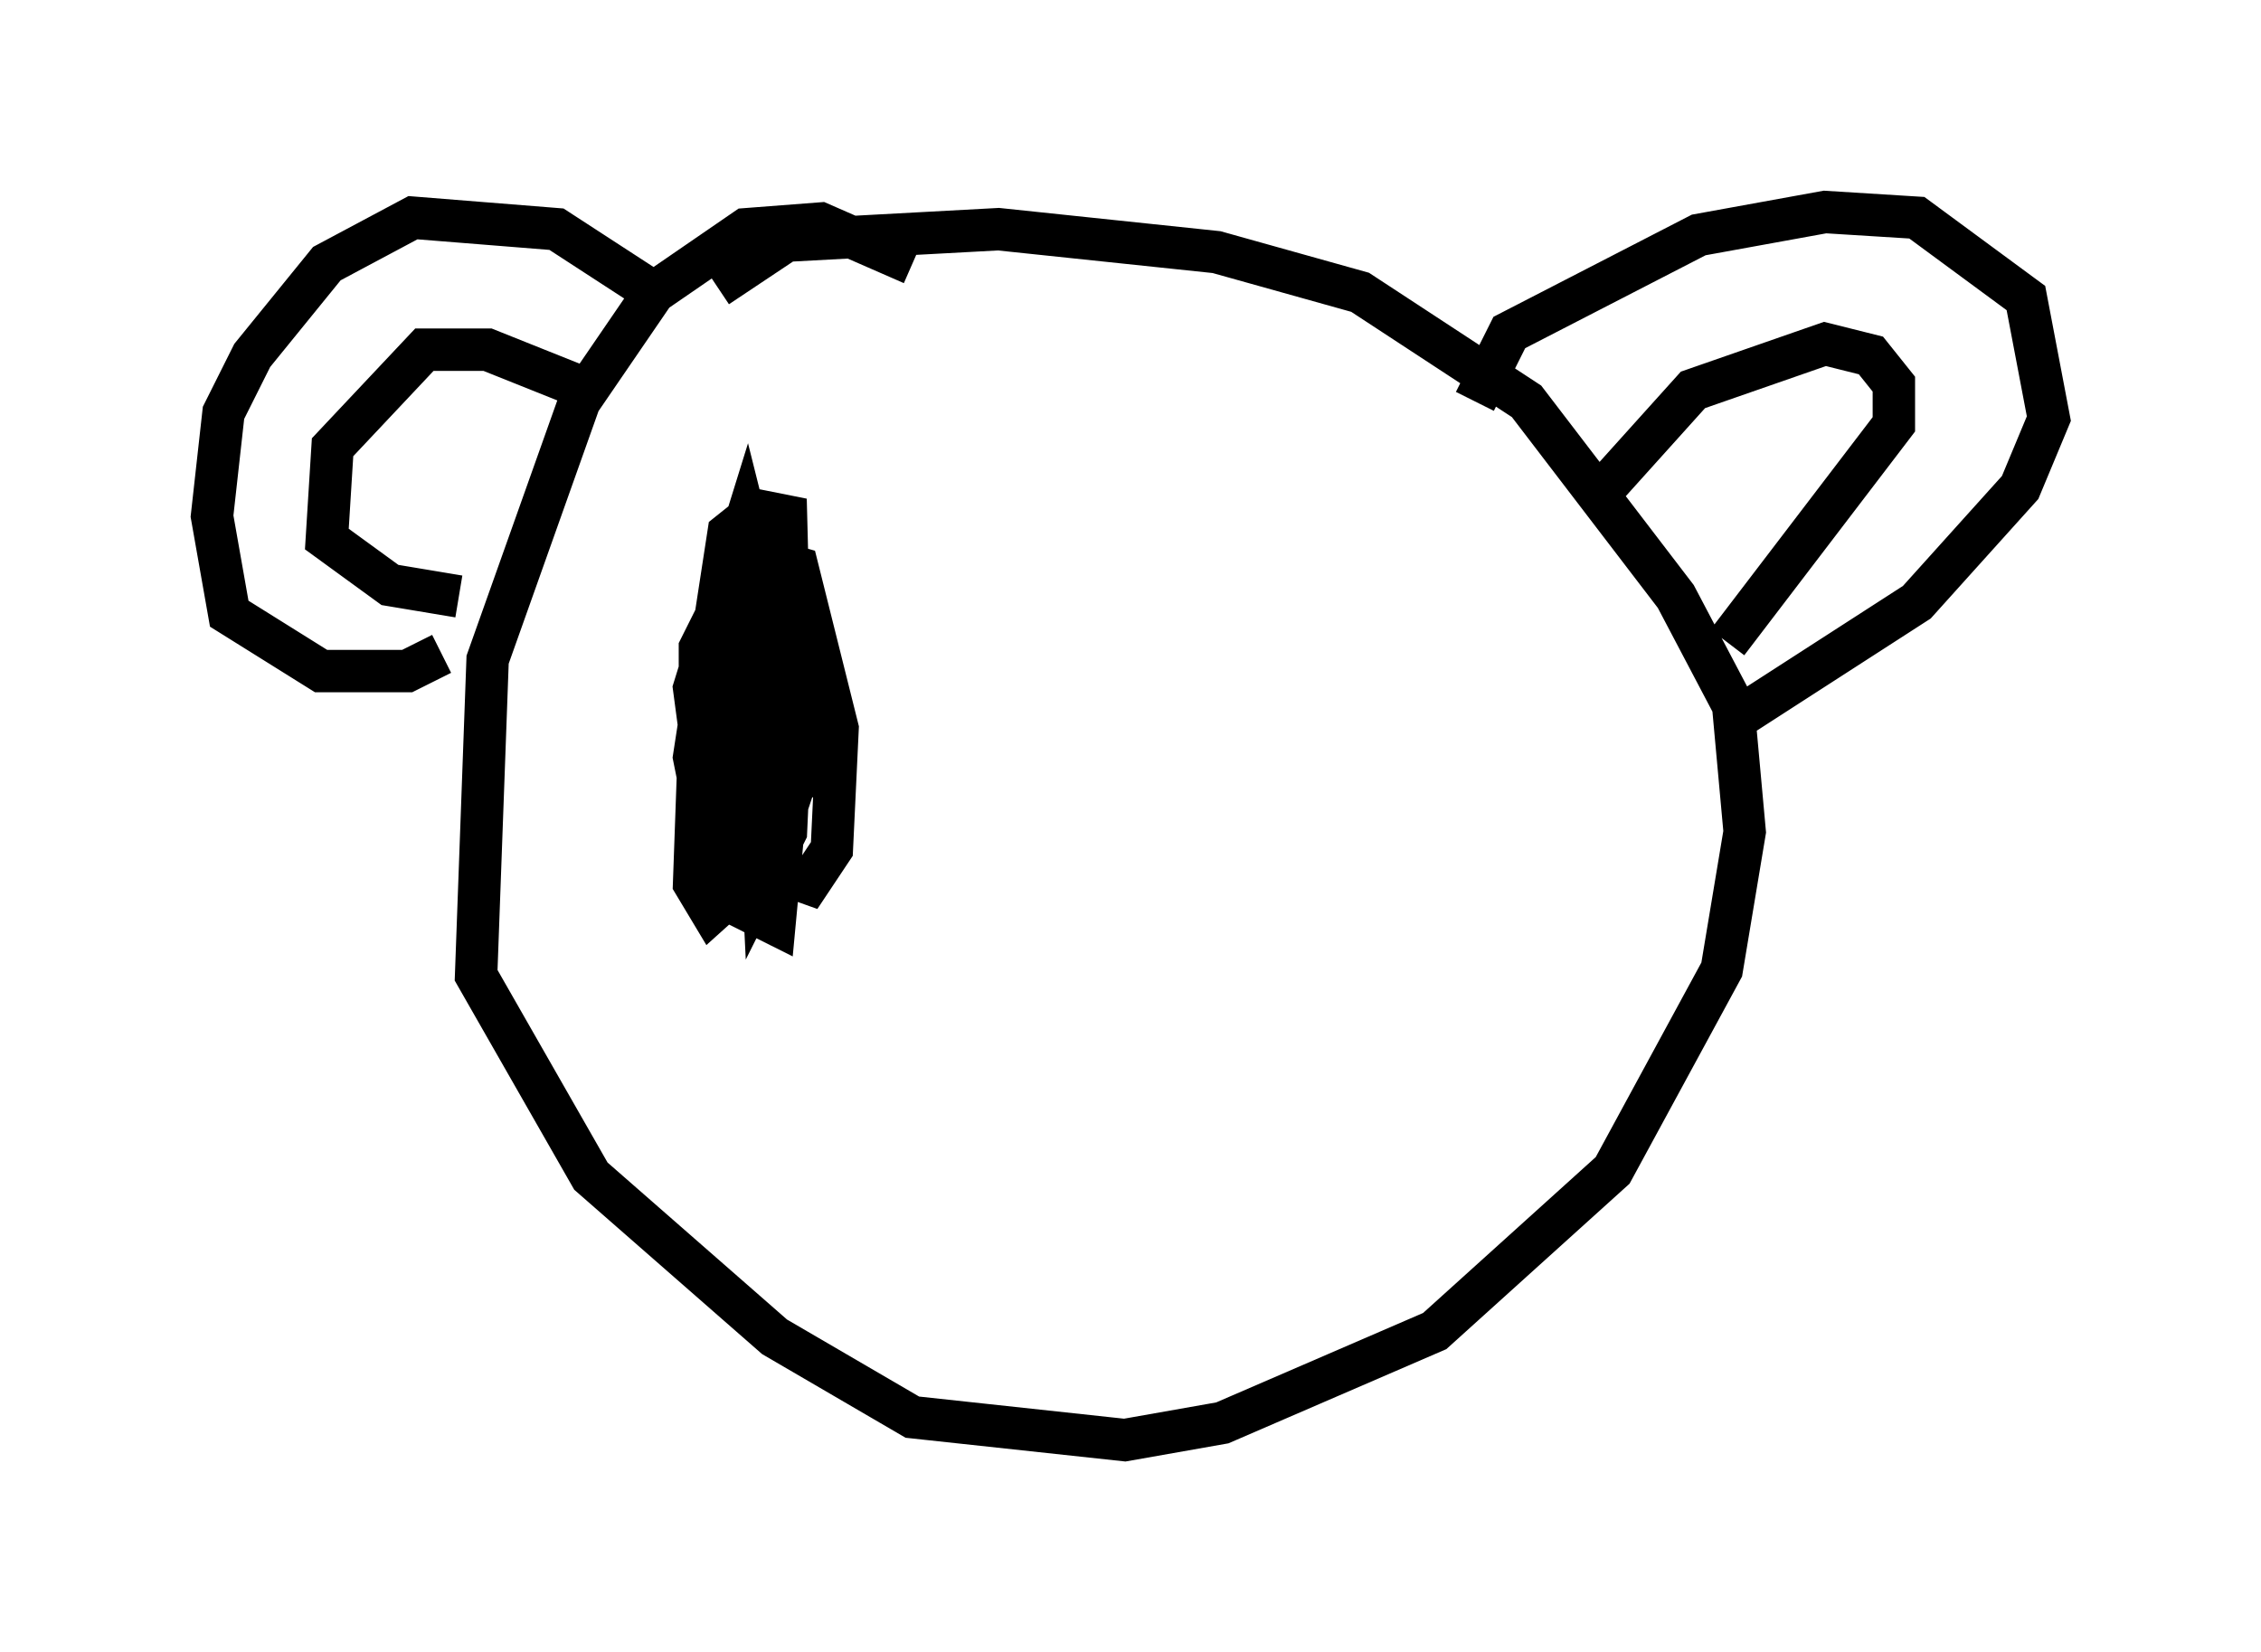 <?xml version="1.0" encoding="utf-8" ?>
<svg baseProfile="full" height="38.958" version="1.1" width="53.301" xmlns="http://www.w3.org/2000/svg" xmlns:ev="http://www.w3.org/2001/xml-events" xmlns:xlink="http://www.w3.org/1999/xlink"><defs /><rect fill="white" height="38.958" width="53.301" x="0" y="0" /><path d="M28.139, 24.35 m0.0, 0.0 m-6.631, -18.132 l-2.165, -0.947 -1.759, 0.135 l-2.165, 1.488 -1.759, 2.571 l-2.165, 6.089 -0.271, 7.442 l2.706, 4.736 4.33, 3.789 l3.248, 1.894 5.007, 0.541 l2.3, -0.406 5.007, -2.165 l4.195, -3.789 2.571, -4.736 l0.541, -3.248 -0.271, -2.977 l-1.353, -2.571 -3.518, -4.601 l-3.924, -2.571 -3.383, -0.947 l-5.142, -0.541 -5.007, 0.271 l-1.624, 1.083 m17.862, 2.706 l0.812, -1.624 4.465, -2.3 l2.977, -0.541 2.165, 0.135 l2.571, 1.894 0.541, 2.842 l-0.677, 1.624 -2.436, 2.706 l-4.195, 2.706 m-3.518, -5.007 l2.436, -2.706 3.112, -1.083 l1.083, 0.271 0.541, 0.677 l0.0, 0.947 -3.924, 5.142 m-24.898, -7.984 l-2.706, -1.759 -3.383, -0.271 l-2.03, 1.083 -1.759, 2.165 l-0.677, 1.353 -0.271, 2.436 l0.406, 2.3 2.165, 1.353 l2.03, 0.0 0.812, -0.406 m3.112, -6.36 l-2.03, -0.812 -1.488, 0.0 l-2.165, 2.3 -0.135, 2.165 l1.488, 1.083 1.624, 0.271 m7.984, 4.736 l0.0, -1.624 -0.677, 0.0 l-0.406, 2.3 0.812, -0.406 l0.271, -0.812 0.135, -2.3 l-0.677, -0.135 -0.541, 0.677 l-0.271, 2.842 0.677, 0.406 l0.135, -0.677 -0.135, -4.33 l-1.083, 2.436 0.0, 2.571 l0.812, -1.759 0.0, -3.924 l-0.406, -0.677 -0.947, 1.894 l0.0, 1.624 1.488, 3.248 l0.406, -4.601 -0.812, -3.248 l-1.218, 3.924 0.541, 4.059 l0.541, 1.083 0.812, 0.406 l0.406, -4.33 -0.135, -5.277 l-0.677, -0.135 -0.677, 0.541 l-0.812, 5.277 0.271, 1.353 l0.541, 0.947 1.894, 0.677 l0.541, -0.812 0.135, -2.842 l-0.947, -3.789 -0.947, -0.271 l-0.947, 1.759 -0.271, 4.195 l1.759, -2.3 0.0, -3.248 l-1.894, 3.518 -0.135, 3.789 l0.406, 0.677 1.353, -1.218 l0.0, -5.819 -1.083, 1.624 l0.271, 4.33 0.406, -1.353 l0.0, -3.924 0.271, 5.548 l0.541, -1.083 0.135, -2.977 l-0.541, 3.383 " fill="none" stroke="black" stroke-width="1" /></svg>
